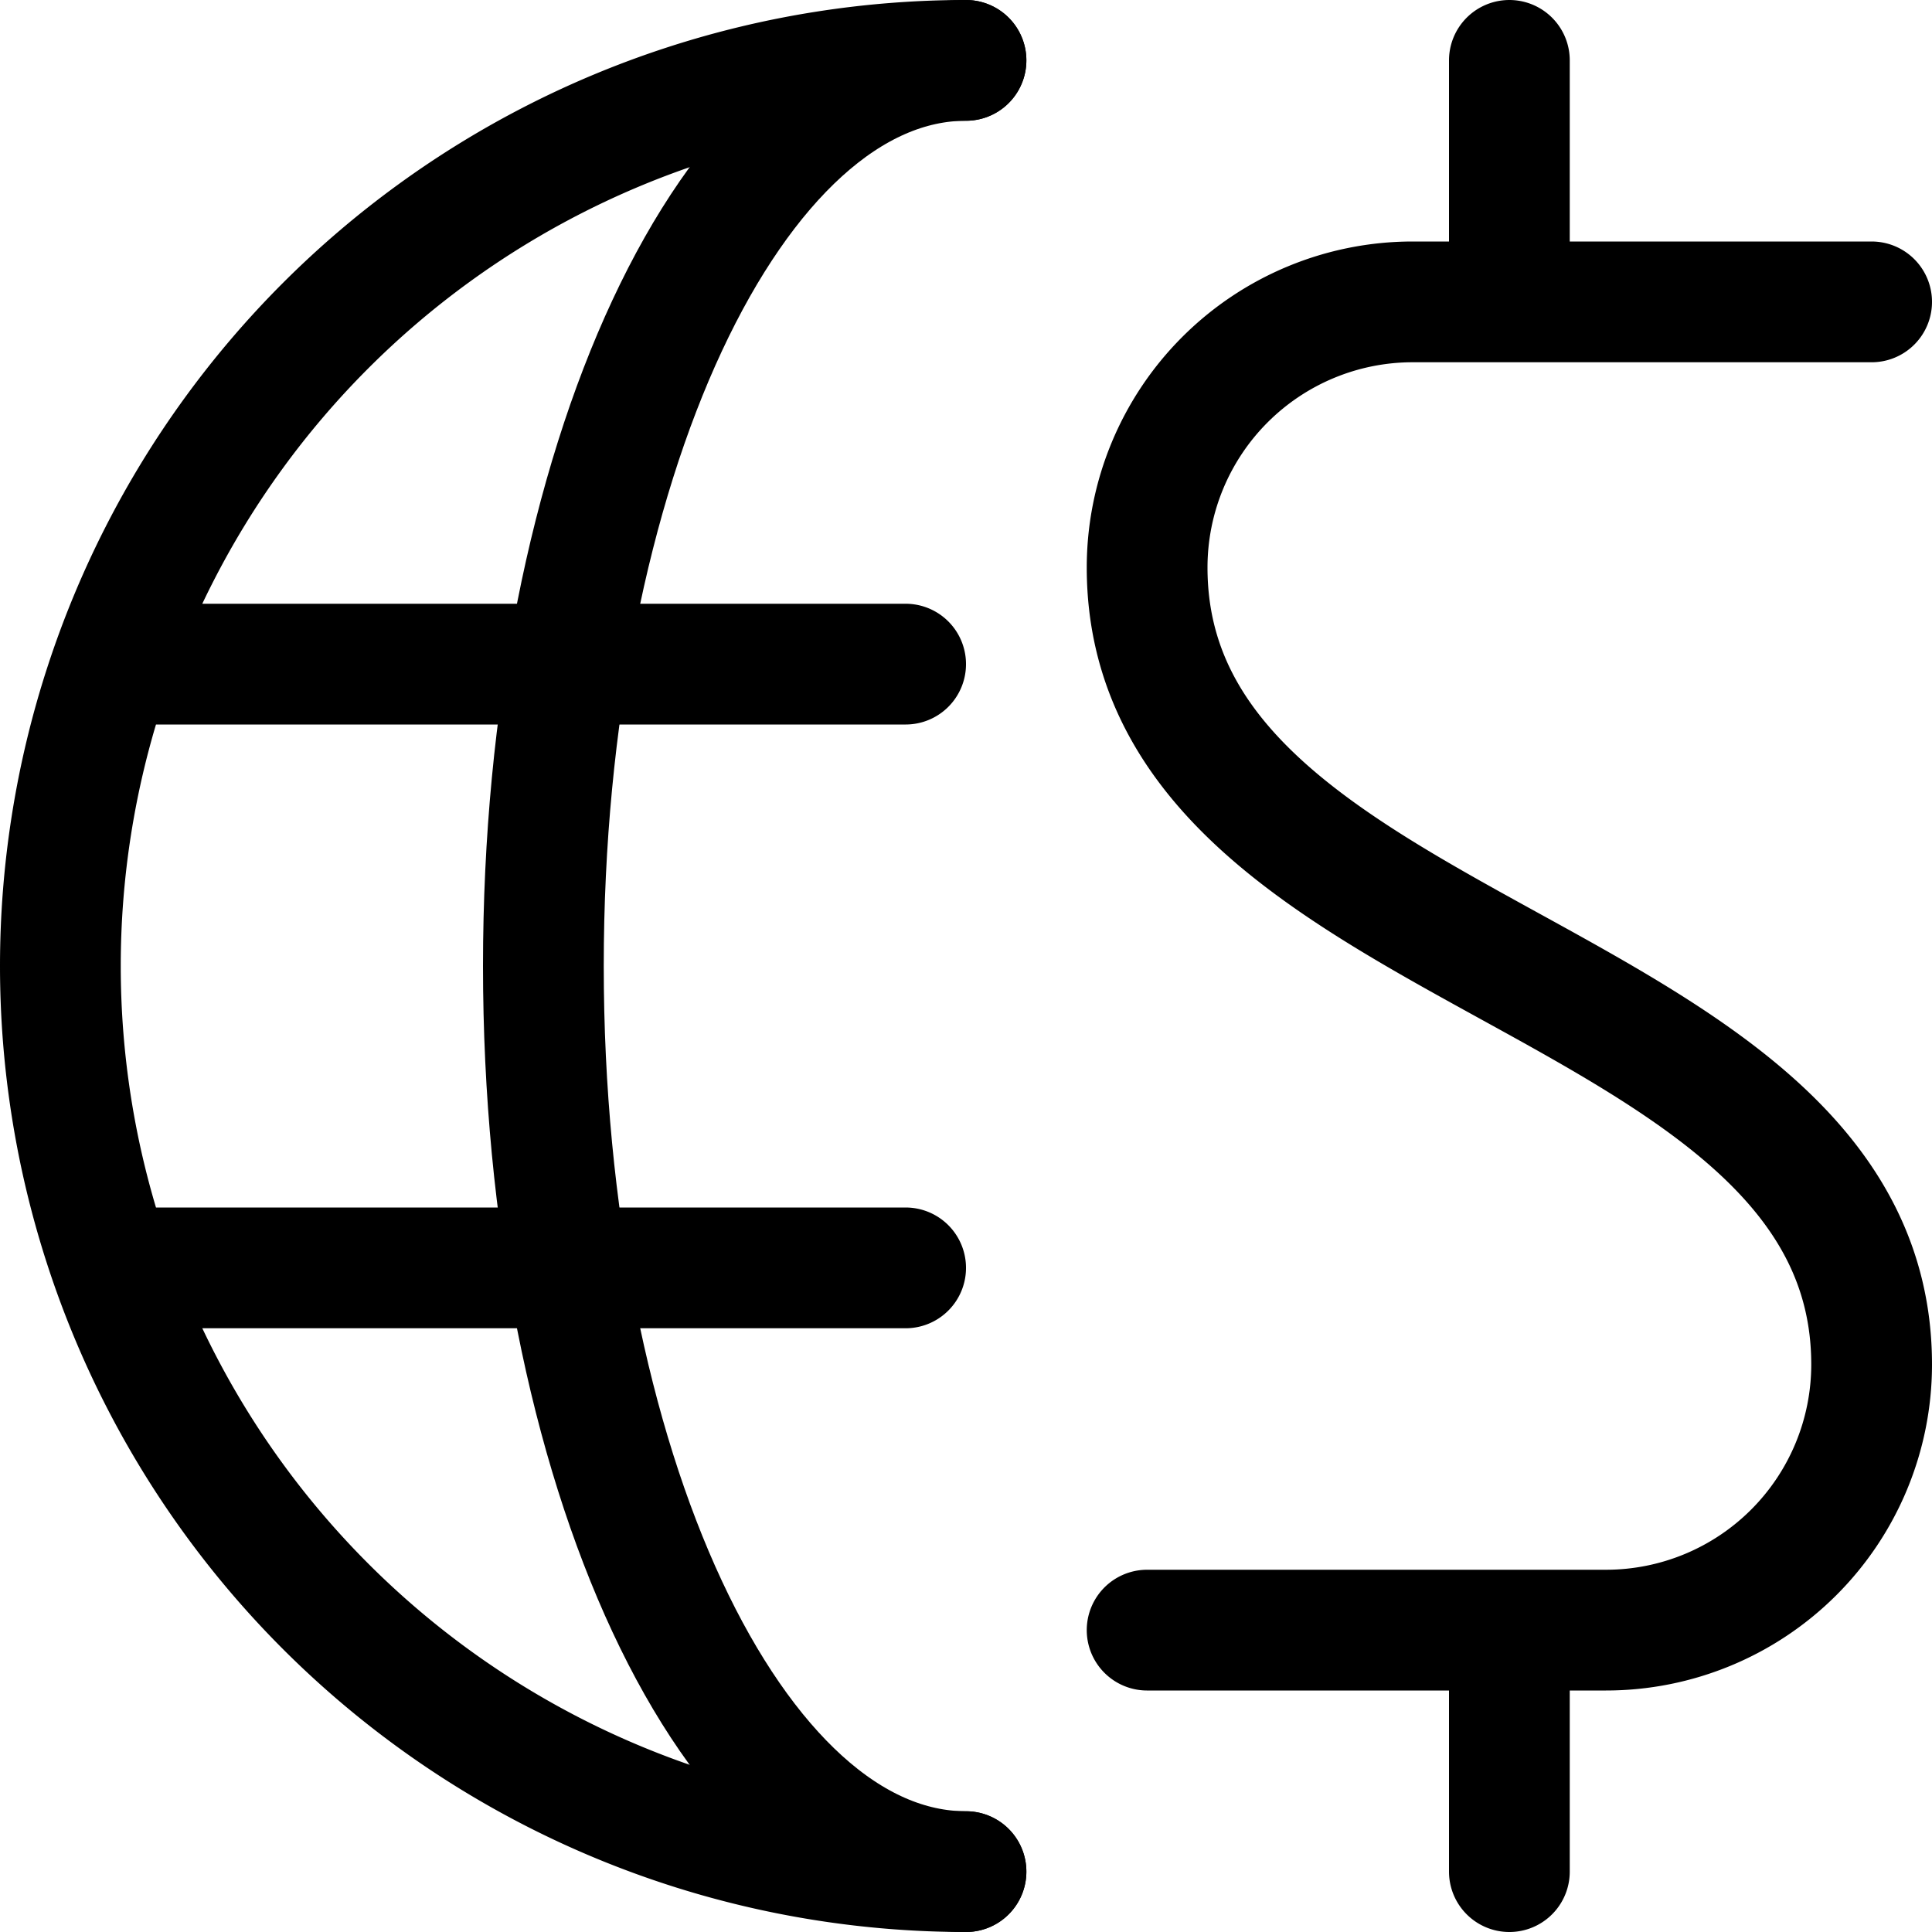 <svg xmlns="http://www.w3.org/2000/svg" viewBox="0 0 24 24" width="24" height="24"><defs><style>.a{fill:none;stroke:#000;stroke-linecap:round;stroke-linejoin:round;stroke-width:1.5px}</style></defs><title>currency-dollar-international</title><path class="a" d="M23.25 3.75h-5.7a3.3 3.3 0 0 0-3.3 3.3c0 4.95 9 4.95 9 9.9a3.3 3.3 0 0 1-3.3 3.3h-5.7m4.5-16.5v-3m0 19.5v3m-6.75 0a11.25 11.25 0 0 1 0-22.5M1.398 8.25h9.852m-9.848 7.5h9.848"/><path class="a" d="M12 23.25c-2.9 0-5.25-5.037-5.25-11.25S9.1.75 12 .75"/></svg>